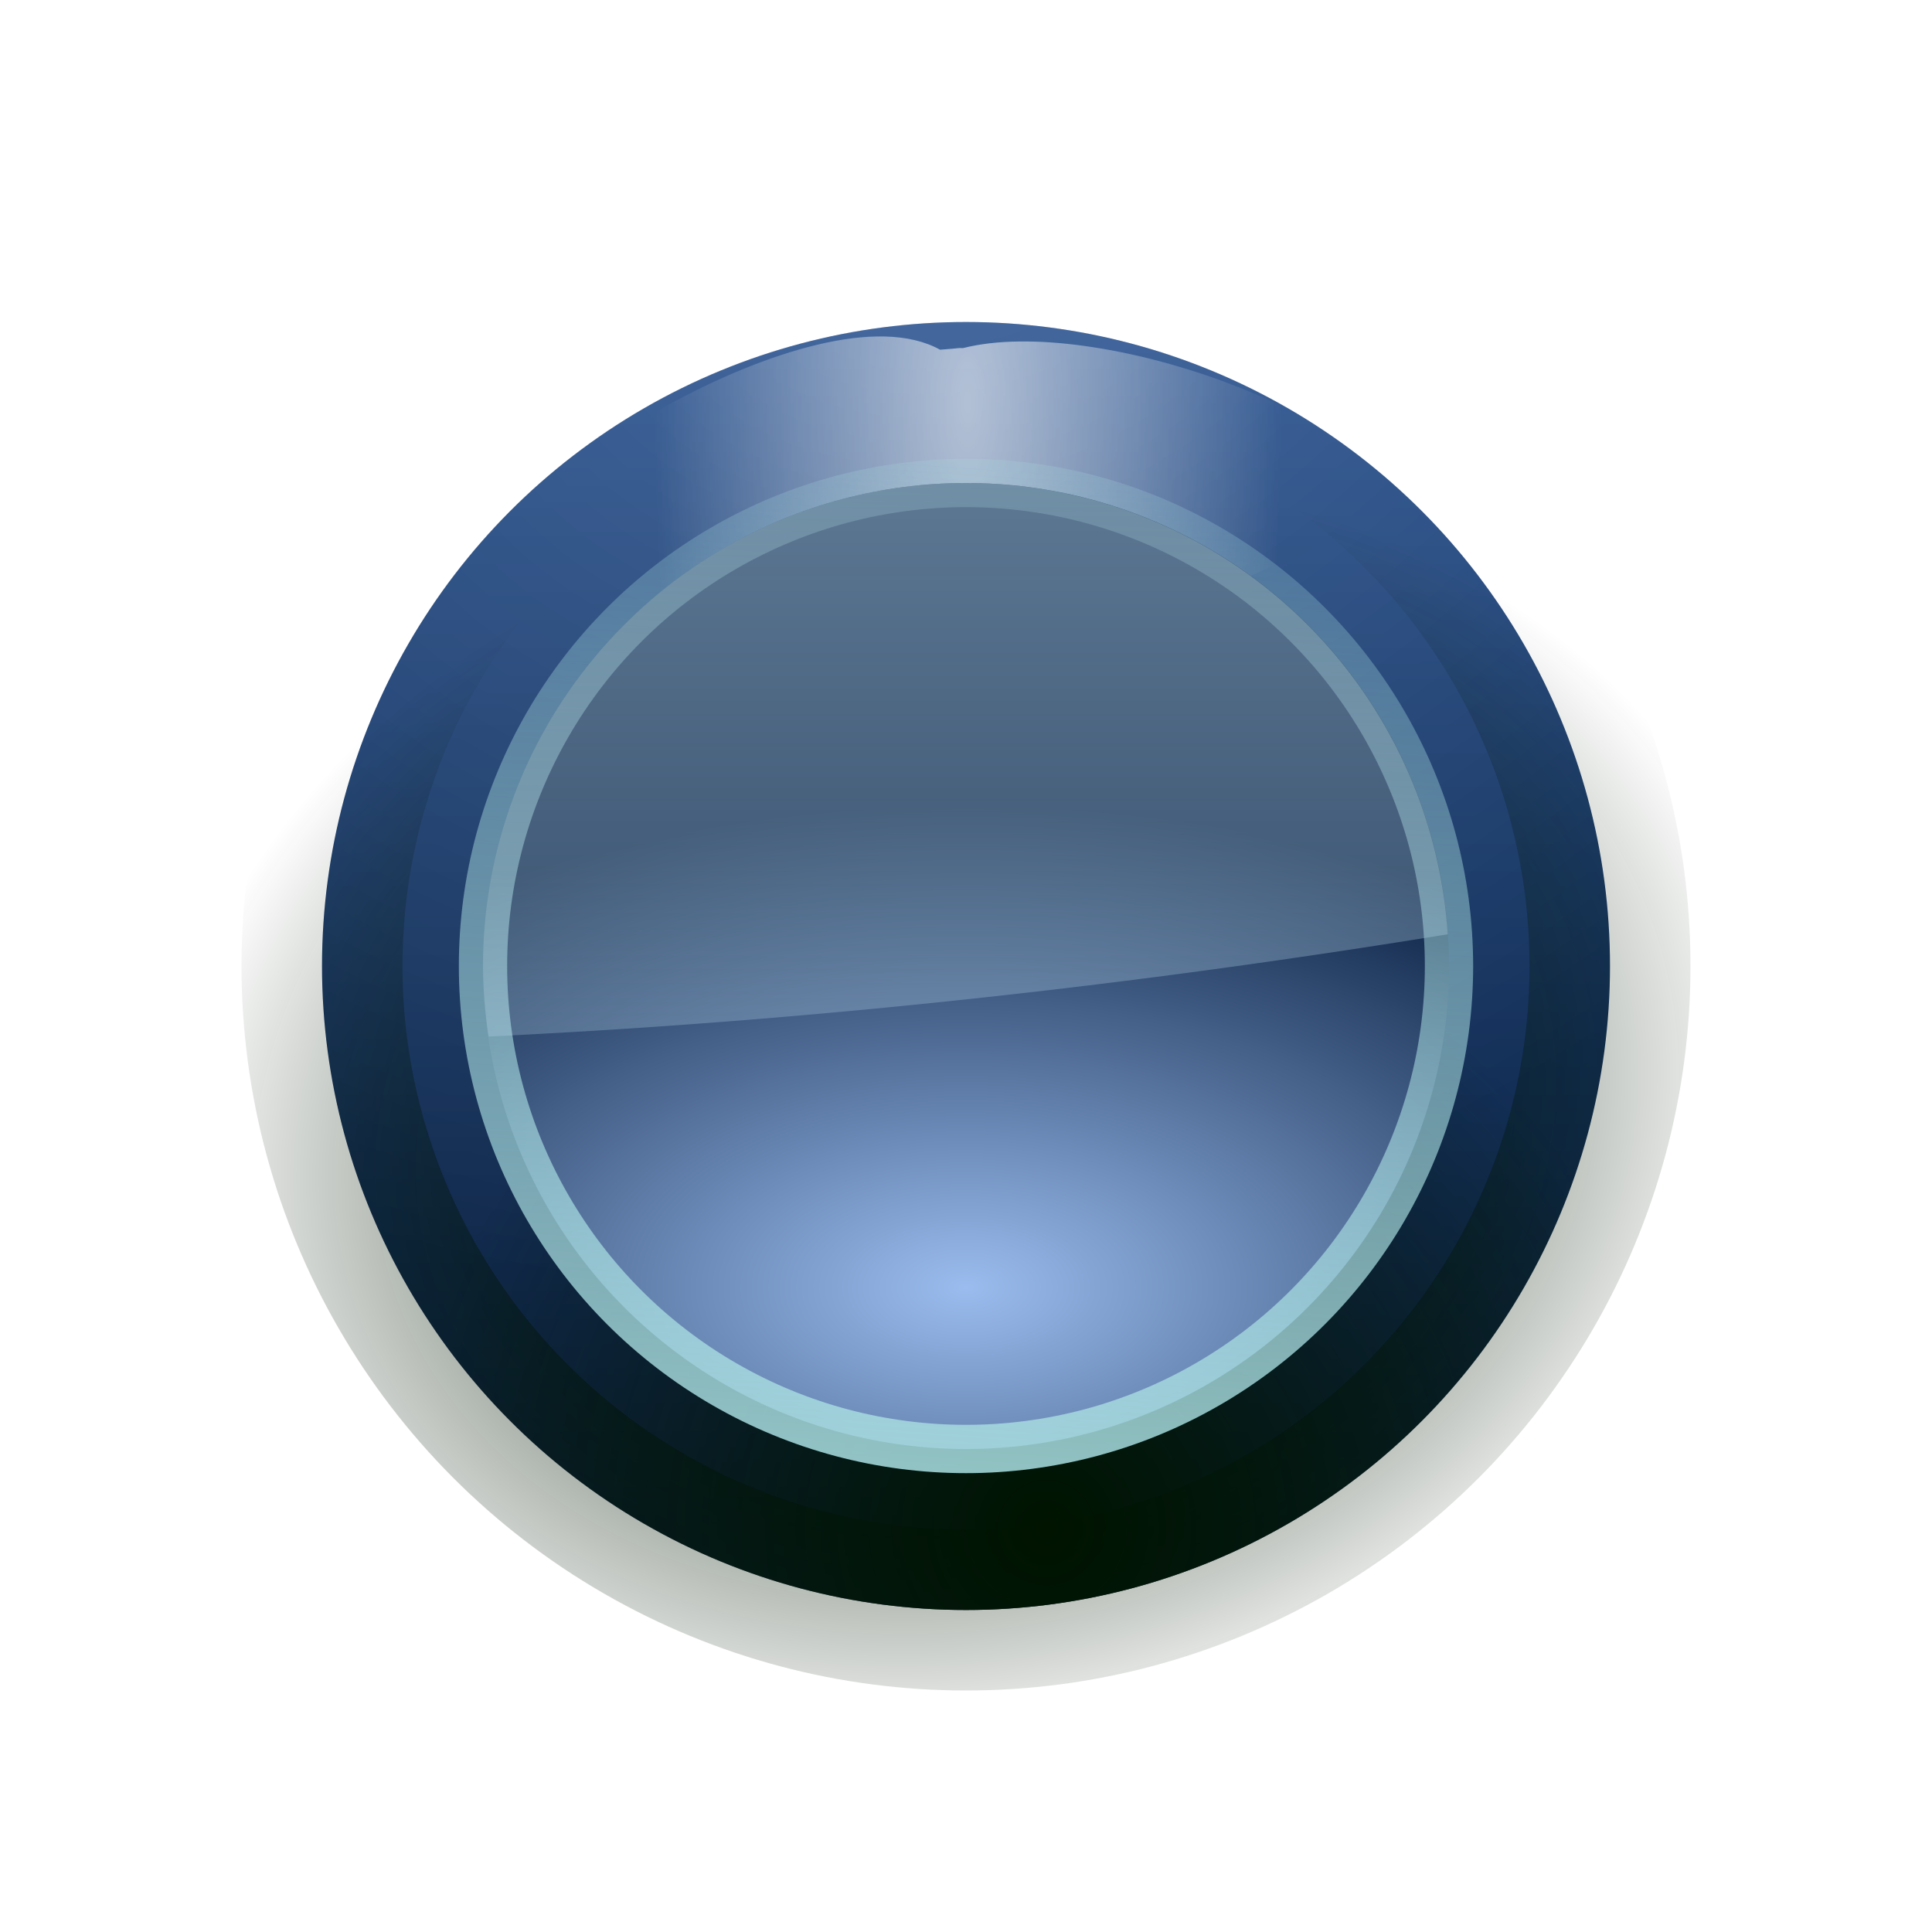 <svg height="12" viewBox="0 0 12 12" width="12" xmlns="http://www.w3.org/2000/svg" xmlns:xlink="http://www.w3.org/1999/xlink"><linearGradient id="a"><stop offset="0" stop-color="#fff"/><stop offset="1" stop-color="#fff" stop-opacity="0"/></linearGradient><radialGradient id="b" cx="99.583" cy="28.735" gradientTransform="matrix(1.965 0 -0 5.975 -189.647 -168.179)" gradientUnits="userSpaceOnUse" r="3.016" xlink:href="#a"/><linearGradient id="c"><stop offset="0" stop-color="#001400"/><stop offset="1" stop-color="#001400" stop-opacity="0"/></linearGradient><linearGradient id="d" gradientUnits="userSpaceOnUse" x1="13.326" x2="13.326" y1="-6.269" y2="10.75"><stop offset="0" stop-color="#c2e2f4"/><stop offset="1" stop-color="#c0e0f2" stop-opacity="0"/></linearGradient><radialGradient id="e" cx="6" cy="7" gradientTransform="matrix(1.25 -.25 .196 .981 -2.873 1.636)" gradientUnits="userSpaceOnUse" r="4" xlink:href="#c"/><filter id="f" color-interpolation-filters="sRGB" height="1.048" width="1.048" x="-.024" y="-.024"><feGaussianBlur stdDeviation=".08"/></filter><radialGradient id="g" cx="6" cy="1" gradientTransform="matrix(1.844 -.922 .75 1.5 -5.813 5.032)" gradientUnits="userSpaceOnUse" r="4" xlink:href="#a"/><radialGradient id="h" cx="6" cy="8" gradientTransform="matrix(1.795 -0 0 1 -4.77 0)" gradientUnits="userSpaceOnUse" r="3"><stop offset="0" stop-color="#9abcee"/><stop offset="1" stop-color="#092042"/></radialGradient><linearGradient id="i" gradientUnits="userSpaceOnUse" x1="7.5" x2="8" y1="10.5" y2="3"><stop offset="0" stop-color="#a8dde0"/><stop offset="1" stop-color="#a8dde0" stop-opacity=".206"/></linearGradient><filter id="j" color-interpolation-filters="sRGB" height="1.024" width="1.024" x="-.012" y="-.012"><feGaussianBlur stdDeviation=".03"/></filter><radialGradient id="k" cx="6.5" cy="9.5" gradientUnits="userSpaceOnUse" r="4" xlink:href="#c"/><linearGradient id="l" gradientUnits="userSpaceOnUse" x1="10.5" x2="10.5" y1="9.5" y2="1.5"><stop offset="0" stop-color="#0c1f39"/><stop offset="1" stop-color="#204d90"/></linearGradient><filter id="m" color-interpolation-filters="sRGB" height="1.123" width="1.082" x="-.041" y="-.061"><feGaussianBlur stdDeviation=".156"/></filter><circle cx="6" cy="6" fill="url(#l)" r="4"/><path d="m5.945 2.492c-.15-.002 0 0-.438.031-2.335-1.289-8.548 2.764-8.478 3.936l5.928 1.624c.111-.114 3.306-.286 3.393-.375l2.125.375 5.72-2.552c-.457-1.751-5.732-3.676-8.251-3.039z" fill="url(#b)" filter="url(#m)" opacity=".776" transform="matrix(.329 0 0 .329 4.027 1.342)"/><circle cx="6" cy="6" fill="url(#g)" opacity=".19" r="4"/><circle cx="6" cy="6" fill="none" filter="url(#f)" r="4" stroke="url(#e)" stroke-linecap="round"/><circle cx="6" cy="6" fill="url(#k)" r="4"/><circle cx="6" cy="6" fill="url(#h)" r="3"/><circle cx="6" cy="6" fill="none" filter="url(#j)" r="3" stroke="url(#i)" stroke-linecap="round" stroke-width=".3"/><path d="m6 3a3 3 0 0 0 -3 3 3 3 0 0 0 .035.438c2.057-.099 4.041-.323 5.957-.635a3 3 0 0 0 -2.992-2.803z" fill="url(#d)" stroke-width=".258"/></svg>